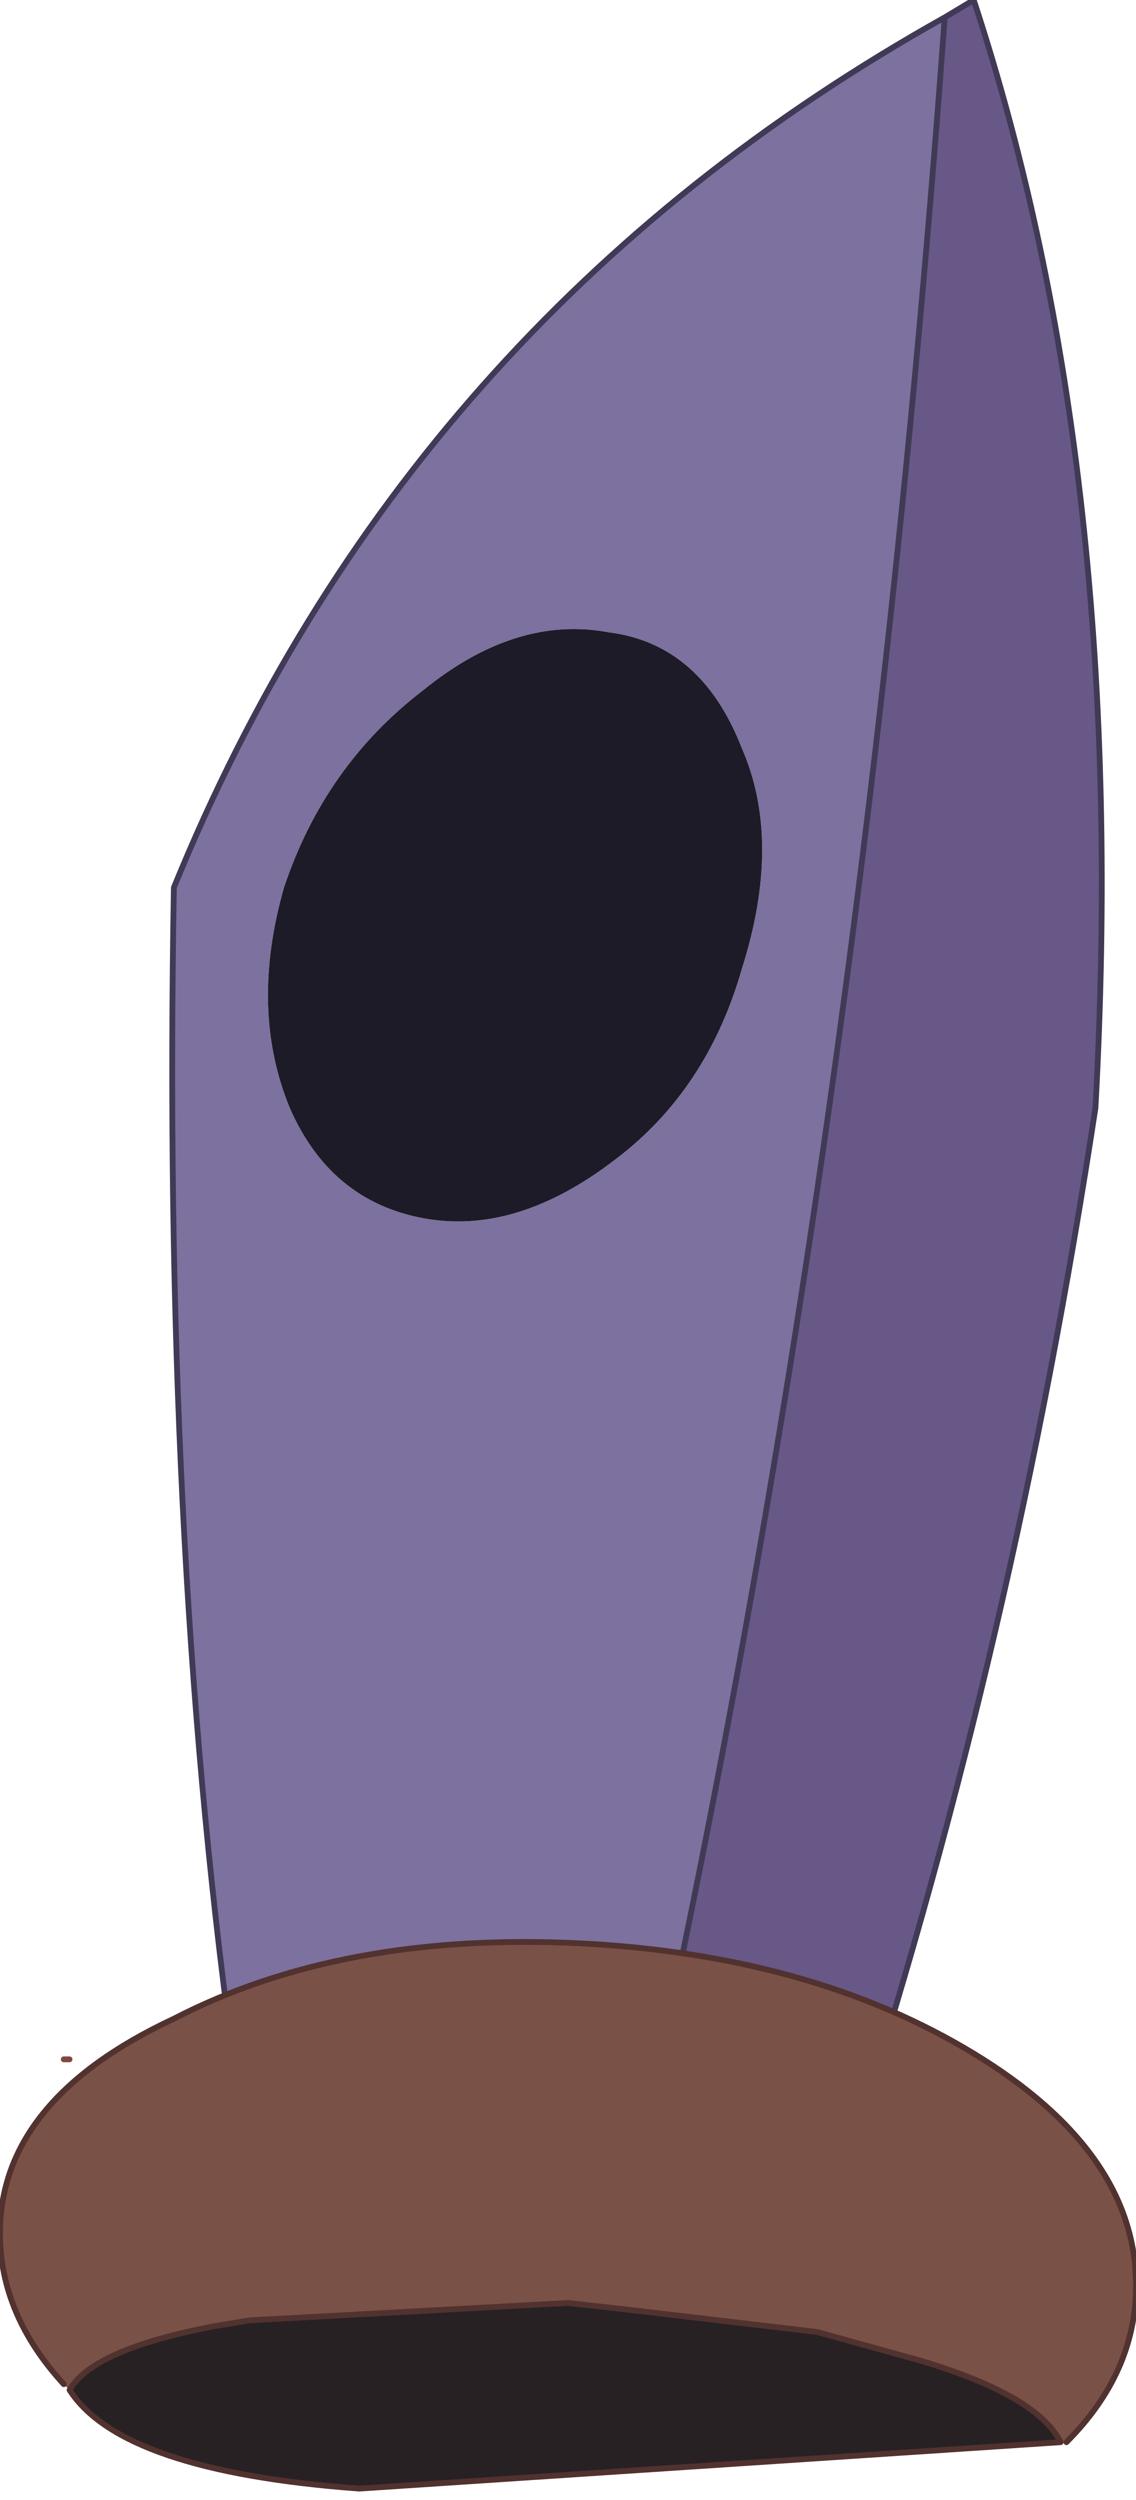 <?xml version="1.0" encoding="UTF-8" standalone="no"?>
<svg xmlns:xlink="http://www.w3.org/1999/xlink" height="21.55px" width="9.8px" xmlns="http://www.w3.org/2000/svg">
  <g transform="matrix(1.0, 0.0, 0.0, 1.0, 4.3, 7.65)">
    <path d="M4.9 11.2 L4.85 11.2 4.9 11.2 M-3.7 10.1 L-3.75 10.1 -3.7 10.1" fill="#544447" fill-rule="evenodd" stroke="none"/>
    <path d="M3.85 -7.5 L4.1 -7.65 Q5.45 -3.55 5.15 1.9 4.45 6.5 3.1 10.7 L2.75 11.75 1.05 11.65 Q3.1 2.8 3.85 -7.5" fill="#685888" fill-rule="evenodd" stroke="none"/>
    <path d="M0.95 -2.2 Q0.15 -2.35 -0.65 -1.7 -1.5 -1.05 -1.85 0.0 -2.15 1.05 -1.8 1.9 -1.45 2.7 -0.65 2.85 0.15 3.0 1.0 2.35 1.8 1.75 2.1 0.7 2.45 -0.4 2.1 -1.2 1.75 -2.1 0.95 -2.2 M3.85 -7.5 Q3.1 2.8 1.05 11.65 L0.6 11.6 -2.15 11.0 -2.3 10.0 Q-2.9 5.6 -2.8 0.0 -0.8 -4.9 3.85 -7.5" fill="#7d719f" fill-rule="evenodd" stroke="none"/>
    <path d="M0.95 -2.2 Q1.75 -2.1 2.1 -1.2 2.45 -0.4 2.1 0.7 1.8 1.75 1.0 2.35 0.15 3.0 -0.65 2.85 -1.45 2.7 -1.8 1.9 -2.15 1.05 -1.85 0.0 -1.5 -1.05 -0.65 -1.7 0.15 -2.35 0.95 -2.2" fill="#1d1b27" fill-rule="evenodd" stroke="none"/>
    <path d="M4.85 11.2 L4.9 11.2 M-3.75 10.1 L-3.7 10.1" fill="none" stroke="#824740" stroke-linecap="round" stroke-linejoin="round" stroke-width="0.05"/>
    <path d="M3.1 10.7 Q4.45 6.5 5.15 1.9 5.45 -3.55 4.1 -7.65 L3.85 -7.5 Q3.1 2.8 1.05 11.65 M-2.3 10.0 Q-2.9 5.6 -2.8 0.0 -0.8 -4.9 3.85 -7.5" fill="none" stroke="#403a56" stroke-linecap="round" stroke-linejoin="round" stroke-width="0.05"/>
    <path d="M4.85 13.4 Q4.65 13.0 3.65 12.7 L2.75 12.45 1.05 12.25 0.6 12.2 -2.15 12.35 -2.45 12.4 Q-3.5 12.6 -3.7 12.95 L-3.75 12.9 Q-4.3 12.3 -4.3 11.6 -4.3 10.45 -2.8 9.75 -1.35 9.0 0.7 9.1 2.7 9.2 4.1 10.05 5.5 10.9 5.5 12.05 5.5 12.8 4.9 13.4 L4.85 13.4" fill="#7a5147" fill-rule="evenodd" stroke="none"/>
    <path d="M-3.7 12.95 Q-3.5 12.6 -2.45 12.4 L-2.15 12.35 0.6 12.2 1.05 12.25 2.75 12.45 3.65 12.7 Q4.65 13.0 4.85 13.4 L-1.2 13.8 Q-3.25 13.65 -3.7 12.95" fill="#272123" fill-rule="evenodd" stroke="none"/>
    <path d="M4.85 13.4 Q4.65 13.0 3.65 12.7 L2.75 12.45 1.05 12.25 0.6 12.2 -2.15 12.35 -2.45 12.4 Q-3.5 12.6 -3.7 12.95 -3.25 13.65 -1.2 13.8 L4.85 13.4 M4.9 13.4 Q5.5 12.8 5.5 12.05 5.5 10.9 4.1 10.05 2.7 9.2 0.7 9.1 -1.35 9.0 -2.8 9.75 -4.3 10.45 -4.3 11.6 -4.3 12.3 -3.75 12.9" fill="none" stroke="#51322f" stroke-linecap="round" stroke-linejoin="round" stroke-width="0.05"/>
  </g>
</svg>
